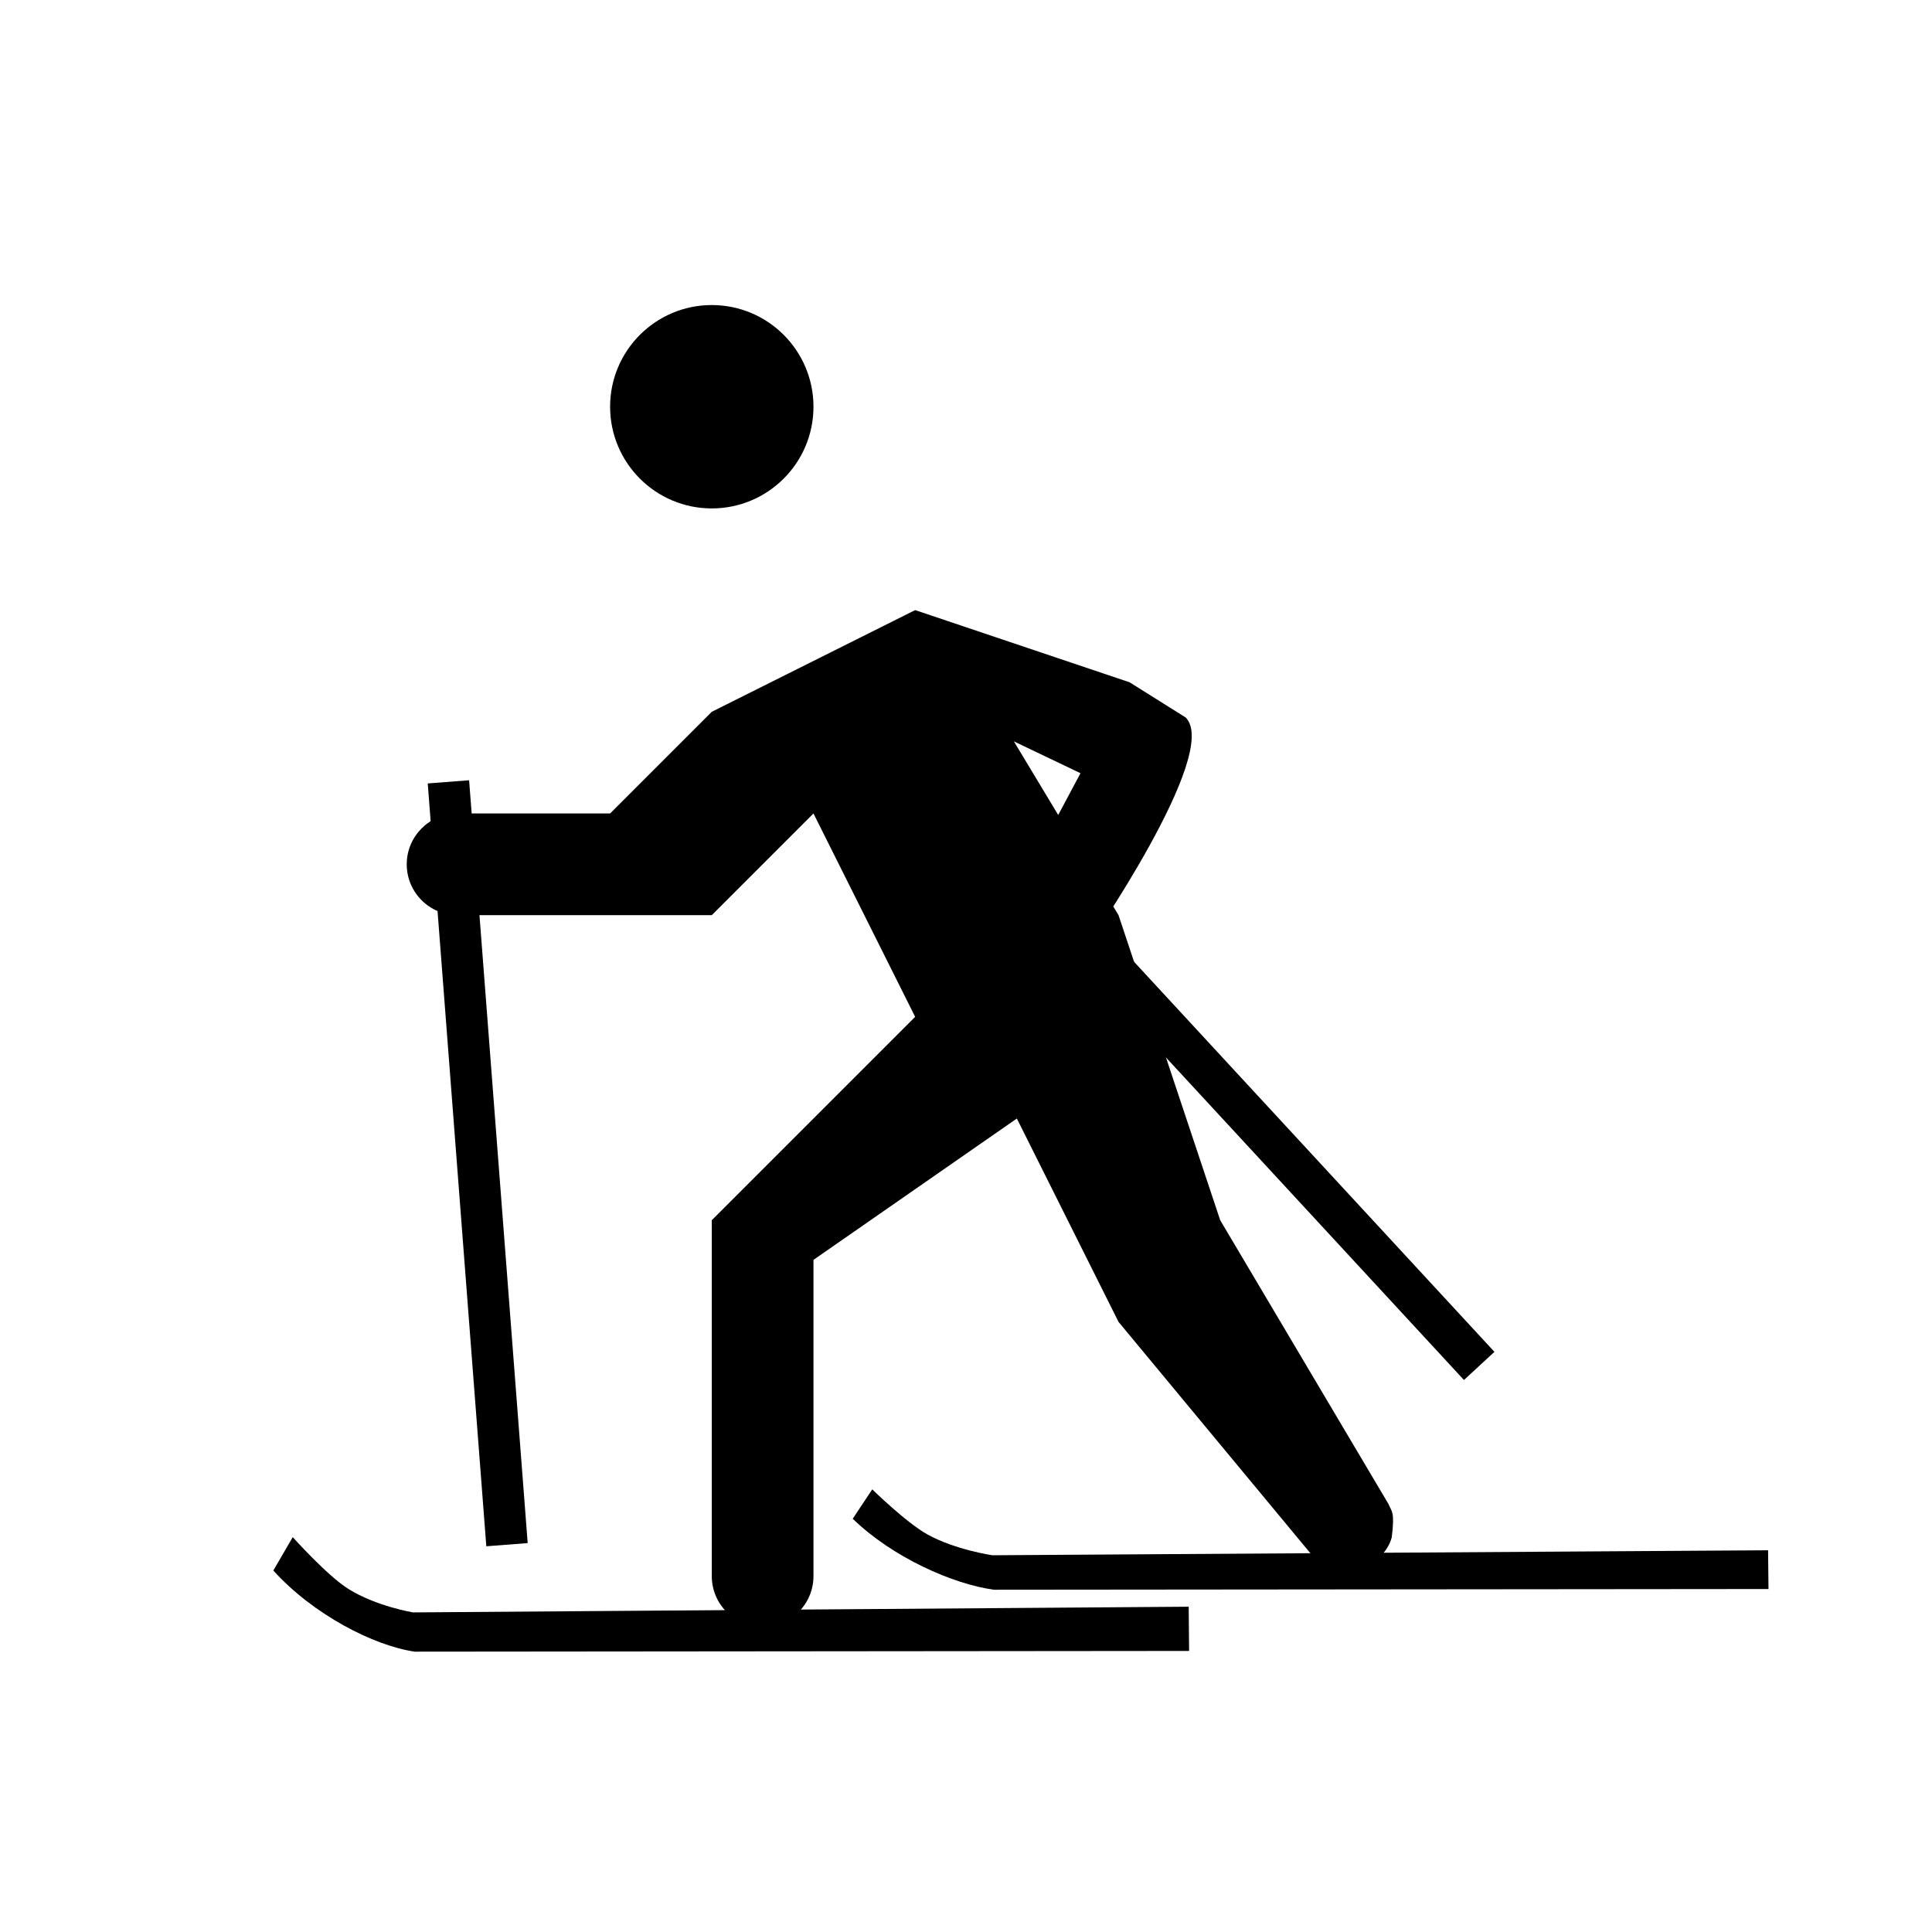 <?xml version="1.0" encoding="UTF-8" standalone="no"?>
<svg
   viewBox="0 0 19 19"
   height="19"
   width="19"
   version="1.1"
   id="svg8"
   sodipodi:docname="nordic-skiing.svg"
   inkscape:version="1.1.2 (0a00cf5339, 2022-02-04)"
   xmlns:inkscape="http://www.inkscape.org/namespaces/inkscape"
   xmlns:sodipodi="http://sodipodi.sourceforge.net/DTD/sodipodi-0.dtd"
   xmlns="http://www.w3.org/2000/svg"
   xmlns:svg="http://www.w3.org/2000/svg"
   xmlns:rdf="http://www.w3.org/1999/02/22-rdf-syntax-ns#"
   xmlns:cc="http://creativecommons.org/ns#"
   xmlns:dc="http://purl.org/dc/elements/1.1/">
  <defs
     id="defs12">
    <inkscape:path-effect
       effect="spiro"
       id="path-effect7777"
       is_visible="true"
       lpeversion="1" />
    <inkscape:path-effect
       effect="spiro"
       id="path-effect7071"
       is_visible="true"
       lpeversion="1" />
    <inkscape:path-effect
       effect="spiro"
       id="path-effect5294"
       is_visible="true"
       lpeversion="1" />
    <inkscape:path-effect
       effect="spiro"
       id="path-effect2682"
       is_visible="true"
       lpeversion="1" />
    <inkscape:path-effect
       effect="spiro"
       id="path-effect2682-3"
       is_visible="true"
       lpeversion="1" />
  </defs>
  <sodipodi:namedview
     id="namedview10"
     pagecolor="#ffffff"
     bordercolor="#666666"
     borderopacity="1.0"
     inkscape:pageshadow="2"
     inkscape:pageopacity="0.0"
     inkscape:pagecheckerboard="0"
     showgrid="false"
     inkscape:zoom="16.000001"
     inkscape:cx="3.3749999"
     inkscape:cy="27.531249"
     inkscape:window-width="1920"
     inkscape:window-height="1136"
     inkscape:window-x="1920"
     inkscape:window-y="0"
     inkscape:window-maximized="1"
     inkscape:current-layer="svg8" />
  <title
     id="title2">pitch-15.svg</title>
  <rect
     fill="none"
     x="0"
     y="0"
     width="19"
     height="19"
     id="rect4"
     style="stroke:none;stroke-opacity:1" />
  <path
     fill="#fff"
     transform="translate(2,2)"
     d="M 5,3 C 4.448,3 4,2.552 4,2 4,1.448 4.448,1 5,1 5.552,1 6,1.448 6,2 6,2.552 5.552,3 5,3 Z M 11.65,12.783 10,10 9,7 7.971,5.291 l 0.655,0.313 -0.536,1.005 -0.074,0.407 c -0.053,0.289 -0.056,0.43 0.039,0.584 0.086,0.14 0.475,0.054 0.626,-0.279 0,0 1.336,-1.921 0.978,-2.266 L 9.109,4.71 7,4 5,5 4,6 H 2.5 C 2.224,6 2,6.224 2,6.5 2,6.776 2.224,7 2.5,7 H 5 L 6,6 7,8 5,10 v 3.5 C 5,13.776 5.224,14 5.5,14 5.776,14 6,13.776 6,13.5 V 10.39 L 8,9 l 1,2 1.978,2.385 c 0.177,0.214 0.633,0.024 0.709,-0.266 0.031,-0.257 0.001,-0.247 -0.036,-0.336 z"
     id="path6"
     style="fill:#000000;fill-opacity:1;stroke:none;stroke-opacity:1"
     sodipodi:nodetypes="sssssccccccssscccccsssccccssscccsccc" />
  <path
     style="fill:none;fill-rule:evenodd;stroke:#000000;stroke-width:0.408;stroke-linecap:butt;stroke-linejoin:miter;stroke-miterlimit:4;stroke-dasharray:none;stroke-opacity:1"
     d="M 4.41,7.689 4.986,15.191"
     id="path2680"
     inkscape:path-effect="#path-effect2682"
     inkscape:original-d="M 4.4098481,7.6892851 4.9864913,15.191011"
     sodipodi:nodetypes="cc" />
  <path
     style="fill:none;fill-rule:evenodd;stroke:#000000;stroke-width:0.408;stroke-linecap:butt;stroke-linejoin:miter;stroke-miterlimit:4;stroke-dasharray:none;stroke-opacity:1"
     d="M 10.09,8.609 14.547,13.433"
     id="path2680-6"
     inkscape:path-effect="#path-effect2682-3"
     inkscape:original-d="M 10.090455,8.6093678 14.54668,13.433048"
     sodipodi:nodetypes="cc" />
  <path
     style="color:#000000;fill:#000000;fill-rule:evenodd;stroke-width:0.978;-inkscape-stroke:none"
     d="m 8.578,14.647 -0.192,0.289 c 0.196,0.19 0.442,0.351 0.69,0.471 0.248,0.12 0.497,0.2 0.7,0.227 l 7.616,-0.007 -0.004,-0.381 -7.629,0.049 c 0,0 -0.362,-0.053 -0.635,-0.203 C 8.917,14.979 8.578,14.647 8.578,14.647 Z"
     id="path7775"
     sodipodi:nodetypes="ccsccccsc" />
  <path
     style="color:#000000;fill:#000000;fill-rule:evenodd;stroke-width:1.045;-inkscape-stroke:none"
     d="m 2.88,15.115 -0.192,0.33 c 0.196,0.217 0.442,0.401 0.69,0.539 0.248,0.138 0.497,0.229 0.7,0.259 l 7.616,-0.007 -0.004,-0.435 -7.629,0.056 c 0,0 -0.362,-0.06 -0.635,-0.231 -0.208,-0.13 -0.547,-0.509 -0.547,-0.509 z"
     id="path7775-7"
     sodipodi:nodetypes="ccsccccsc" />
</svg>

